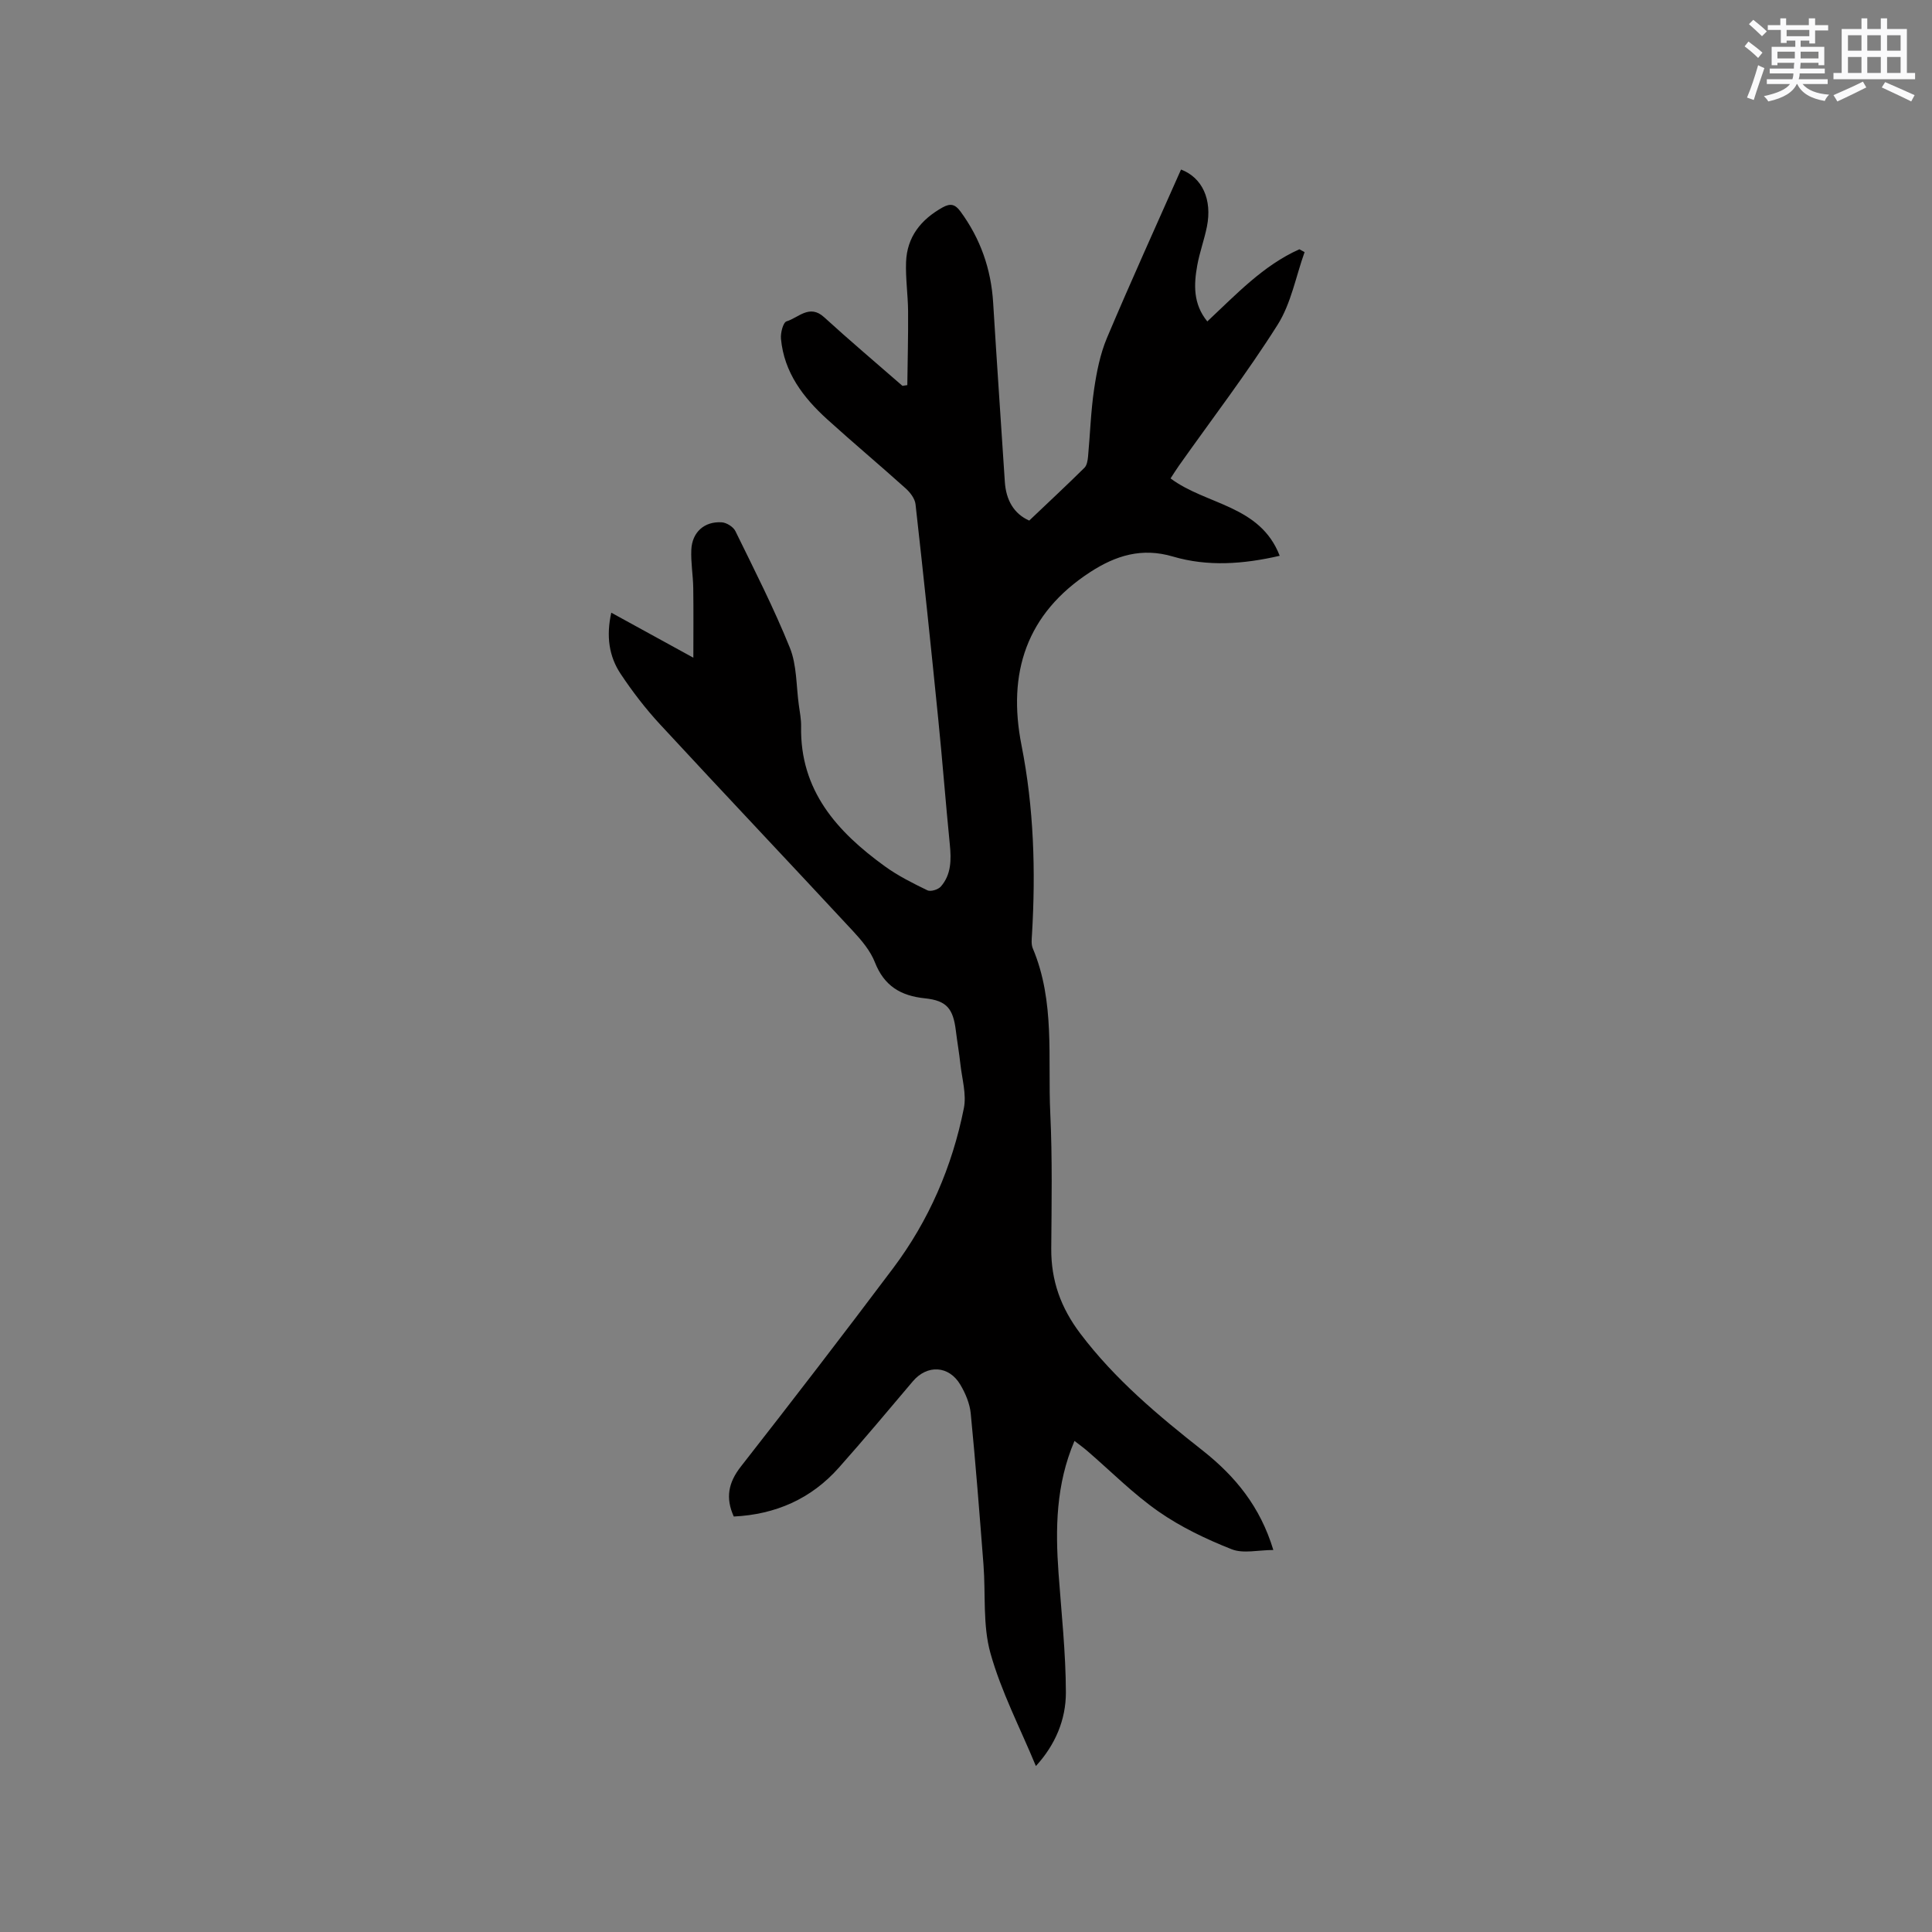 <svg enable-background="new 0 0 400 400" viewBox="0 0 400 400" xmlns="http://www.w3.org/2000/svg"><rect x="0" y="0" width="400" height="400" fill="#808080" stroke="none"/><path d="m263.63 320.91c-3.11 0-6.22.8-8.64-.16-5.26-2.08-10.5-4.58-15.12-7.8-5.28-3.68-9.87-8.34-14.77-12.56-.78-.67-1.62-1.28-2.64-2.06-3.85 9.02-3.97 18.15-3.3 27.39.59 8.22 1.5 16.45 1.52 24.68.01 5.64-2.2 10.87-6.21 15.24-3.29-7.94-7.19-15.42-9.41-23.37-1.62-5.79-.97-12.2-1.44-18.32-.81-10.45-1.62-20.9-2.64-31.32-.2-2.03-1.08-4.13-2.14-5.92-2.37-4.02-6.88-4.23-9.85-.72-5.07 5.99-10.1 12.01-15.31 17.87-5.77 6.5-13.16 9.7-21.76 10.12-1.75-3.87-1.12-7.03 1.45-10.32 10.64-13.6 21.17-27.29 31.54-41.09 7.42-9.88 12.24-21.05 14.65-33.14.57-2.88-.39-6.07-.72-9.11-.25-2.32-.66-4.61-.94-6.93-.56-4.55-1.87-6.23-6.42-6.7-5.02-.52-8.42-2.57-10.34-7.45-.93-2.38-2.73-4.52-4.51-6.44-13.27-14.3-26.69-28.46-39.93-42.78-3.01-3.25-5.75-6.81-8.2-10.5-2.42-3.63-3.02-7.81-1.94-12.67 5.77 3.16 11.26 6.18 16.99 9.32 0-4.84.05-9.64-.02-14.43-.04-2.64-.52-5.29-.4-7.92.16-3.63 2.7-5.91 6.29-5.68 1.01.06 2.41.94 2.84 1.83 3.91 7.99 7.96 15.93 11.28 24.16 1.45 3.61 1.3 7.88 1.85 11.85.2 1.47.5 2.95.47 4.42-.25 13.28 7.46 21.81 17.34 28.96 2.72 1.97 5.78 3.5 8.81 4.97.67.33 2.23-.15 2.78-.78 2.18-2.5 2.17-5.56 1.86-8.71-.86-8.62-1.52-17.26-2.39-25.89-1.49-14.86-3.04-29.71-4.71-44.55-.13-1.18-1.12-2.46-2.06-3.3-5.36-4.82-10.89-9.45-16.23-14.29-4.96-4.5-8.93-9.7-9.57-16.68-.11-1.21.45-3.39 1.16-3.6 2.46-.73 4.73-3.63 7.77-.86 5.31 4.85 10.81 9.49 16.23 14.22.33-.05.67-.11 1-.16.06-5.1.2-10.21.16-15.31-.03-3.38-.54-6.78-.42-10.15.19-5.23 3.08-8.82 7.57-11.33 1.64-.91 2.61-.64 3.7.85 4.13 5.63 6.33 11.9 6.76 18.86.76 12.37 1.61 24.74 2.42 37.11.25 3.79 1.88 6.62 5.05 8.02 3.95-3.76 7.75-7.29 11.44-10.94.51-.51.66-1.51.74-2.31.43-4.64.57-9.33 1.25-13.93.53-3.6 1.26-7.3 2.66-10.63 4.94-11.7 10.2-23.26 15.34-34.87 4.4 1.68 6.48 6.2 5.36 11.82-.54 2.7-1.51 5.31-2 8.01-.72 4-.88 7.99 2.08 11.62 5.99-5.6 11.55-11.58 19.06-14.94.36.2.72.39 1.08.59-1.81 5.05-2.79 10.62-5.59 15.05-6.33 10.02-13.57 19.47-20.42 29.16-.6.85-1.15 1.74-1.74 2.64 7.39 5.53 18.54 5.5 22.6 16.02-7.55 1.74-14.9 2.28-22.13.15-6.41-1.89-11.8-.22-17.1 3.22-13.25 8.61-17.18 20.92-14.23 35.85 2.57 12.99 2.95 26.05 2.17 39.2-.06.95-.18 2.01.16 2.84 4.66 11.04 3.09 22.75 3.63 34.2.44 9.31.27 18.65.2 27.98-.04 6.61 1.95 12.2 6.01 17.58 7.2 9.53 16.18 17.02 25.43 24.3 6.65 5.27 11.82 11.52 14.54 20.52z" fill="#010000"/><g fill="#fafafb"><path d="m361.2 9.6.8-1c.9.7 1.9 1.4 2.9 2.3l-.9 1.1c-1-1-2-1.8-2.8-2.4zm.5 10.6c.9-2.1 1.6-4.3 2.3-6.7.4.2.8.4 1.3.6-.7 2.1-1.5 4.3-2.2 6.6zm.4-15.2.9-.9c1 .8 2 1.6 2.8 2.4l-1 1c-.9-.9-1.8-1.7-2.7-2.5zm12.5-1.2h1.2v1.4h2.7v1.1h-2.7v2.7h-1.2v-.6h-1.8v1.3h4.9v3.8h-1.2v-.5h-3.7c0 .4-.1.9-.1 1.2h5.1v1h-5.2c0 .5-.1.9-.2 1.2h6v1h-5.2c1.1 1.3 2.9 2 5.5 2.2-.4.4-.7.8-.9 1.3-2.9-.5-4.8-1.6-5.7-3.5h-.1c-.8 1.7-2.7 2.9-5.9 3.6-.2-.4-.6-.8-.9-1.1 2.8-.6 4.6-1.4 5.4-2.5h-4.8v-1h5.3c.1-.3.2-.7.2-1.2h-4.9v-1h5c0-.4 0-.8.1-1.2h-3.5v.5h-1.2v-3.8h4.9v-1.3h-1.8v.5h-1.2v-2.7h-2.7v-1h2.6v-1.4h1.2v1.4h4.7v-1.4zm-6.6 8.3h3.6c0-.4 0-.9 0-1.4h-3.6zm1.9-4.6h4.7v-1.3h-4.7zm6.6 3.2h-3.7v1.4h3.7z"/><path d="m385.3 3.8h1.3v2.2h2.8v-2.2h1.3v2.2h4.1v9.1h1.7v1.3h-16.9v-1.3h1.7v-9.1h4.1v-2.2zm.4 13.1.7 1.2c-1.8.9-3.8 1.9-6 2.9-.2-.4-.5-.8-.8-1.3 2.3-1 4.3-1.9 6.1-2.8zm-3.1-6.4h2.8v-3.2h-2.8zm0 4.6h2.8v-3.3h-2.8zm4-4.6h2.8v-3.2h-2.8zm0 4.6h2.8v-3.3h-2.8zm3.7 1.9c2.1.9 4.1 1.8 6.1 2.7l-.7 1.3c-2.2-1.1-4.2-2-6.1-2.9zm3.2-9.7h-2.8v3.2h2.8zm-2.8 7.8h2.8v-3.3h-2.8z"/></g></svg>